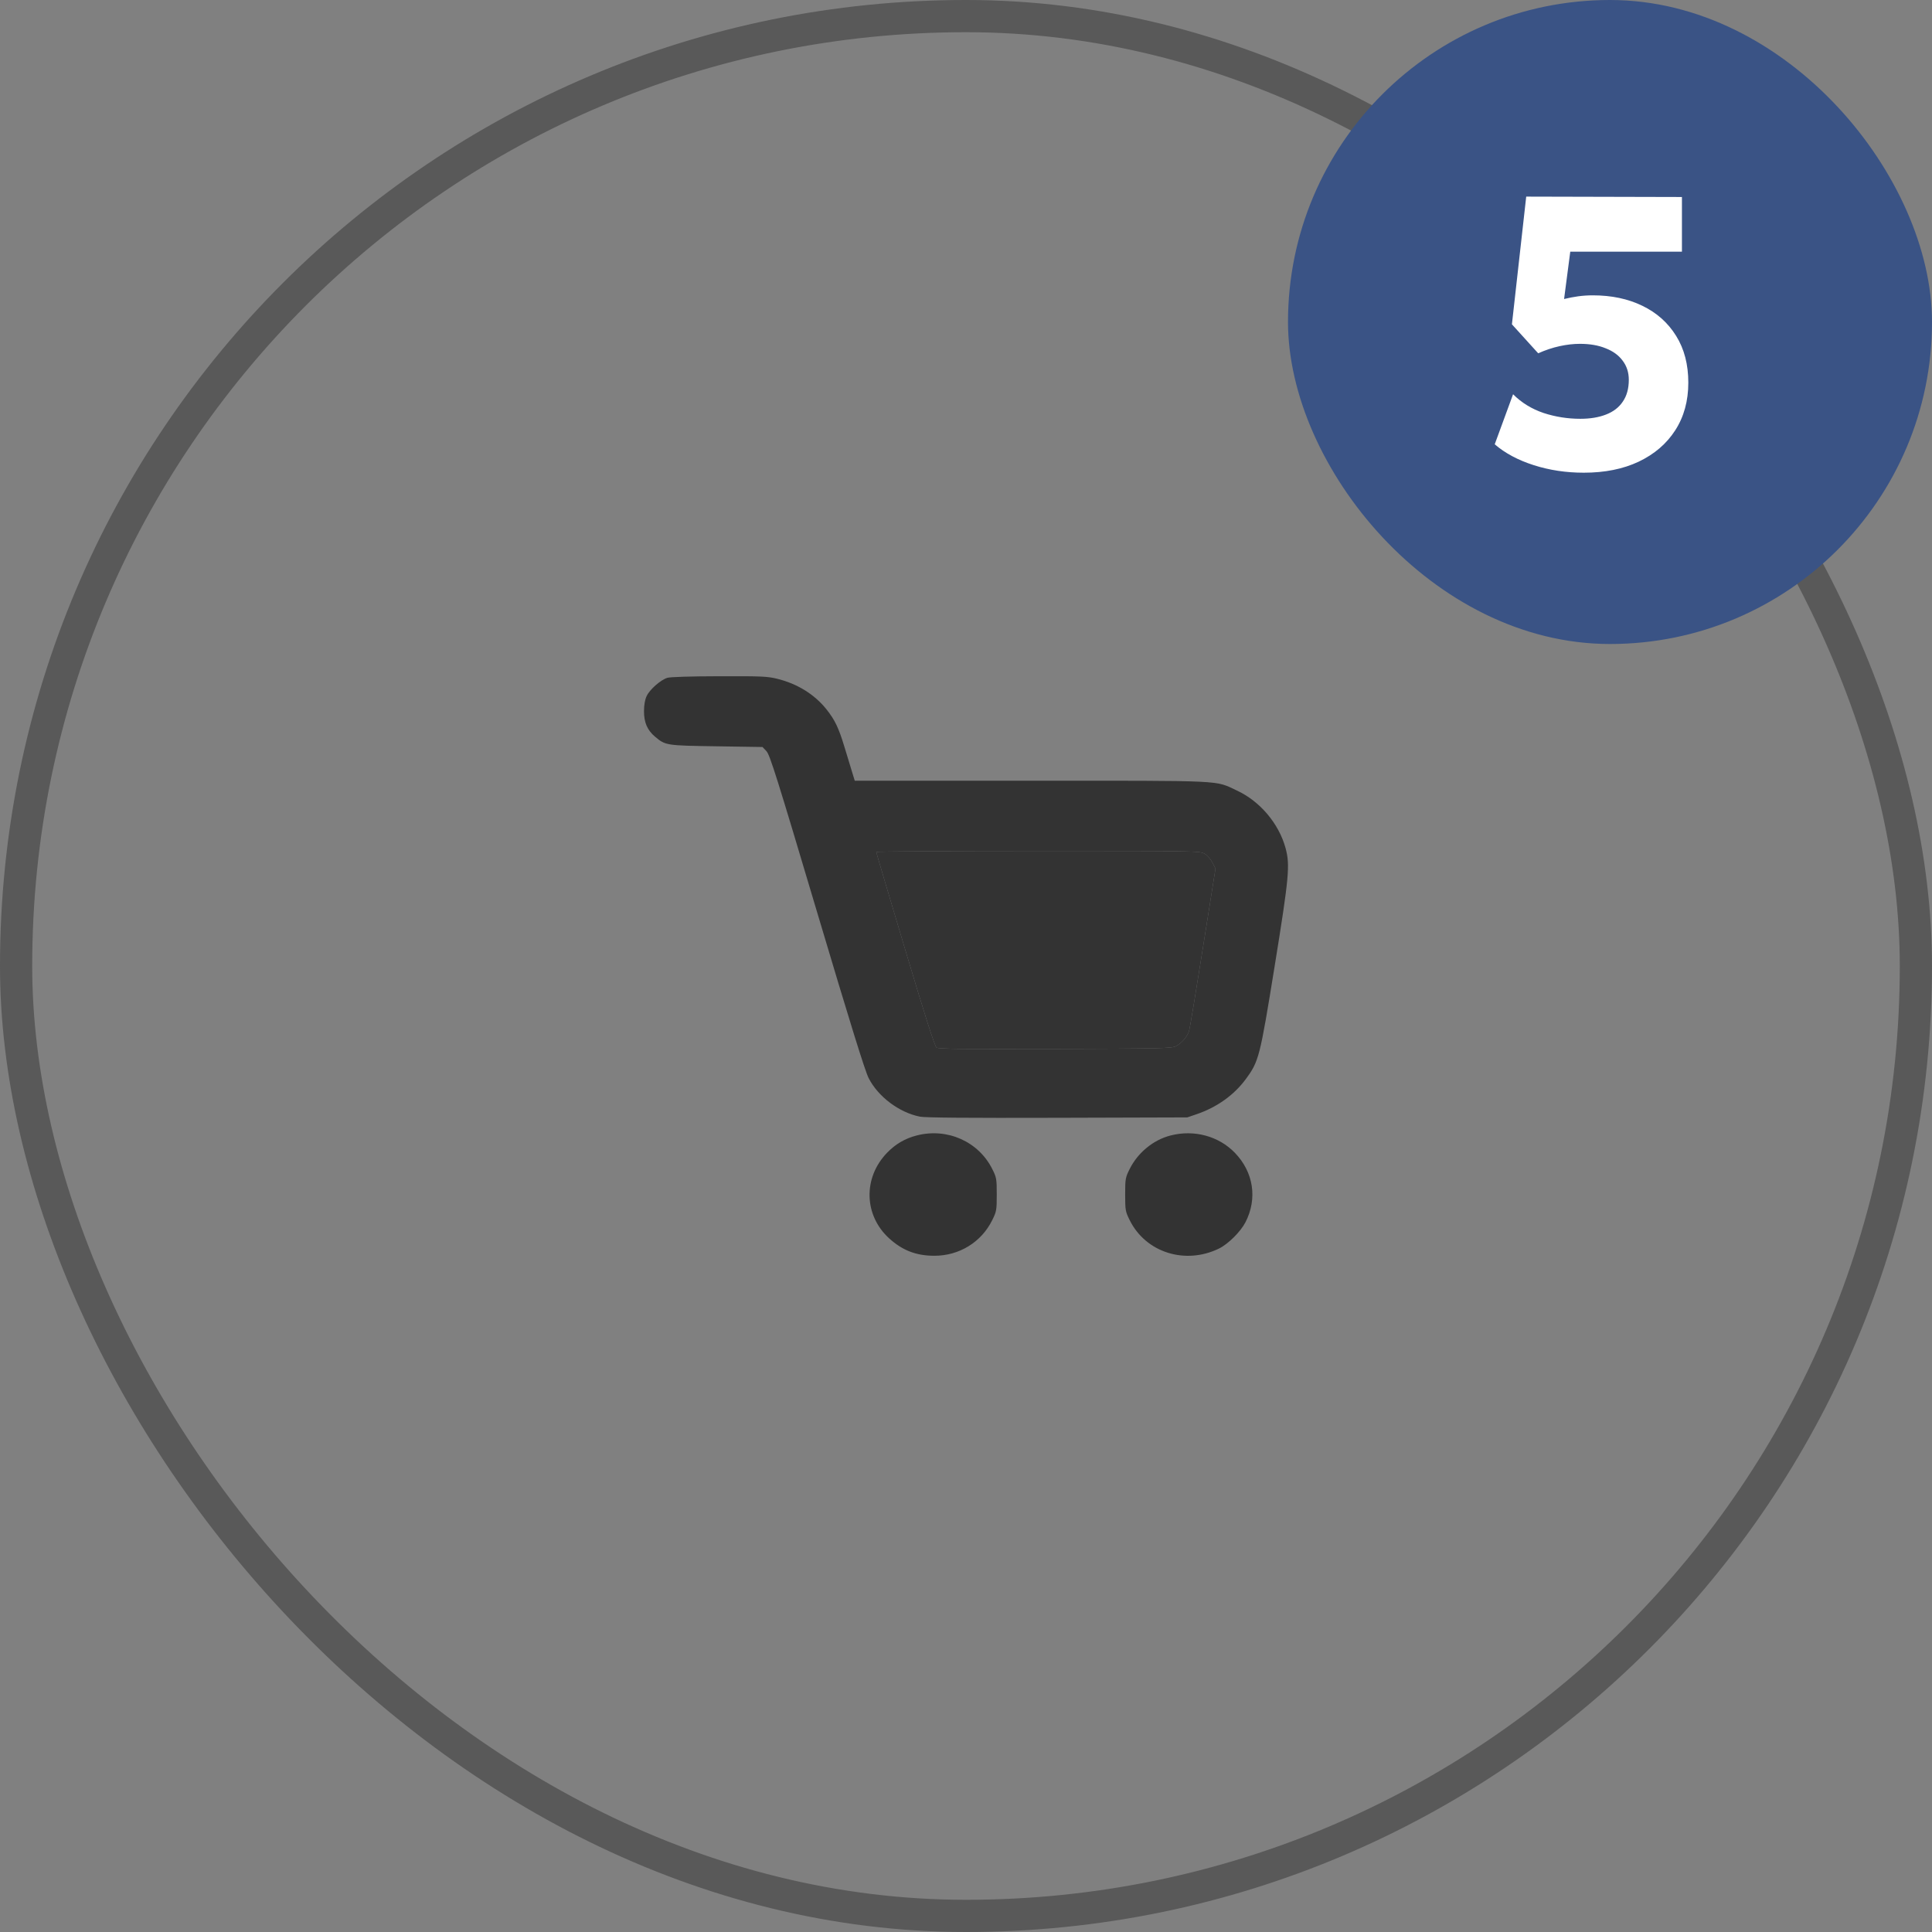 <svg width="60" height="60" viewBox="0 0 60 60" fill="none" xmlns="http://www.w3.org/2000/svg">
<rect x="0" y="0" width="60" height="60" fill="#808080" stroke="none"/>
<rect x="0.5" y="0.5" width="59" height="59" rx="29.5" stroke="#333333" stroke-opacity="0.5"/>
<path fill-rule="evenodd" clip-rule="evenodd" d="M20.726 21.05C20.518 21.114 20.18 21.41 20.083 21.615C20.029 21.728 20.001 21.89 20 22.084C19.999 22.437 20.103 22.678 20.346 22.881C20.666 23.15 20.691 23.154 22.255 23.177L23.681 23.199L23.804 23.33C23.909 23.442 24.134 24.158 25.371 28.312C26.394 31.747 26.862 33.255 26.975 33.479C27.269 34.058 27.923 34.55 28.57 34.679C28.735 34.711 30.036 34.722 32.839 34.714L36.87 34.702L37.161 34.603C37.793 34.387 38.323 34.009 38.688 33.514C39.097 32.958 39.127 32.84 39.587 29.995C40.034 27.23 40.067 26.867 39.925 26.342C39.719 25.58 39.132 24.885 38.416 24.552C37.714 24.226 38.132 24.246 32.023 24.246H26.545L26.457 23.958C26.408 23.799 26.305 23.46 26.228 23.205C26.047 22.607 25.931 22.363 25.67 22.033C25.3 21.567 24.762 21.233 24.133 21.079C23.829 21.005 23.64 20.997 22.333 21.001C21.447 21.003 20.815 21.023 20.726 21.05ZM37.411 26.515C37.492 26.563 37.601 26.685 37.653 26.789L37.748 26.976L37.362 29.407C37.15 30.743 36.957 31.908 36.933 31.995C36.882 32.185 36.71 32.39 36.517 32.491C36.389 32.558 36.078 32.565 32.769 32.576C29.888 32.586 29.146 32.577 29.084 32.533C29.03 32.495 28.727 31.548 28.11 29.485C27.617 27.839 27.213 26.477 27.213 26.459C27.213 26.442 29.475 26.427 32.238 26.427C37.216 26.427 37.264 26.428 37.411 26.515ZM28.473 35.262C28.109 35.355 27.815 35.526 27.55 35.799C26.799 36.573 26.827 37.743 27.613 38.458C28.024 38.832 28.453 38.998 29.013 38.999C29.786 39.001 30.474 38.579 30.812 37.898C30.948 37.624 30.955 37.585 30.955 37.097C30.955 36.611 30.948 36.569 30.816 36.306C30.39 35.452 29.418 35.019 28.473 35.262ZM36.355 35.263C35.819 35.399 35.338 35.794 35.082 36.306C34.951 36.569 34.943 36.611 34.943 37.097C34.943 37.584 34.95 37.624 35.085 37.896C35.582 38.897 36.805 39.286 37.854 38.776C38.14 38.637 38.525 38.255 38.678 37.96C39.057 37.225 38.931 36.4 38.348 35.799C37.846 35.281 37.084 35.076 36.355 35.263Z" fill="#333333"/>
<path d="M37.411 26.515C37.492 26.563 37.601 26.685 37.653 26.789L37.748 26.976L37.362 29.407C37.15 30.743 36.957 31.908 36.933 31.995C36.882 32.185 36.71 32.39 36.517 32.491C36.389 32.558 36.078 32.565 32.769 32.576C29.888 32.586 29.146 32.577 29.084 32.533C29.03 32.495 28.727 31.548 28.11 29.485C27.617 27.839 27.213 26.477 27.213 26.459C27.213 26.442 29.475 26.427 32.238 26.427C37.216 26.427 37.264 26.428 37.411 26.515Z" fill="#333333"/>
<rect x="40" width="20" height="20" rx="10" fill="#3A5385"/>
<path d="M49.186 14.68C48.638 14.68 48.12 14.602 47.632 14.446C47.144 14.29 46.74 14.074 46.42 13.798L46.99 12.244C47.254 12.508 47.57 12.702 47.938 12.826C48.306 12.946 48.686 13.006 49.078 13.006C49.386 13.006 49.652 12.962 49.876 12.874C50.104 12.786 50.278 12.652 50.398 12.472C50.522 12.292 50.584 12.066 50.584 11.794C50.584 11.566 50.52 11.368 50.392 11.2C50.268 11.032 50.092 10.904 49.864 10.816C49.64 10.724 49.374 10.678 49.066 10.678C48.866 10.678 48.656 10.702 48.436 10.75C48.216 10.798 47.994 10.872 47.77 10.972L46.954 10.072L47.398 6.106L52.234 6.118V7.816H48.766L48.574 9.286C48.722 9.25 48.868 9.222 49.012 9.202C49.16 9.182 49.312 9.172 49.468 9.172C50.048 9.172 50.56 9.28 51.004 9.496C51.452 9.712 51.802 10.024 52.054 10.432C52.306 10.836 52.432 11.32 52.432 11.884C52.432 12.452 52.296 12.946 52.024 13.366C51.756 13.782 51.378 14.106 50.89 14.338C50.406 14.566 49.838 14.68 49.186 14.68Z" fill="white"/>
</svg>

